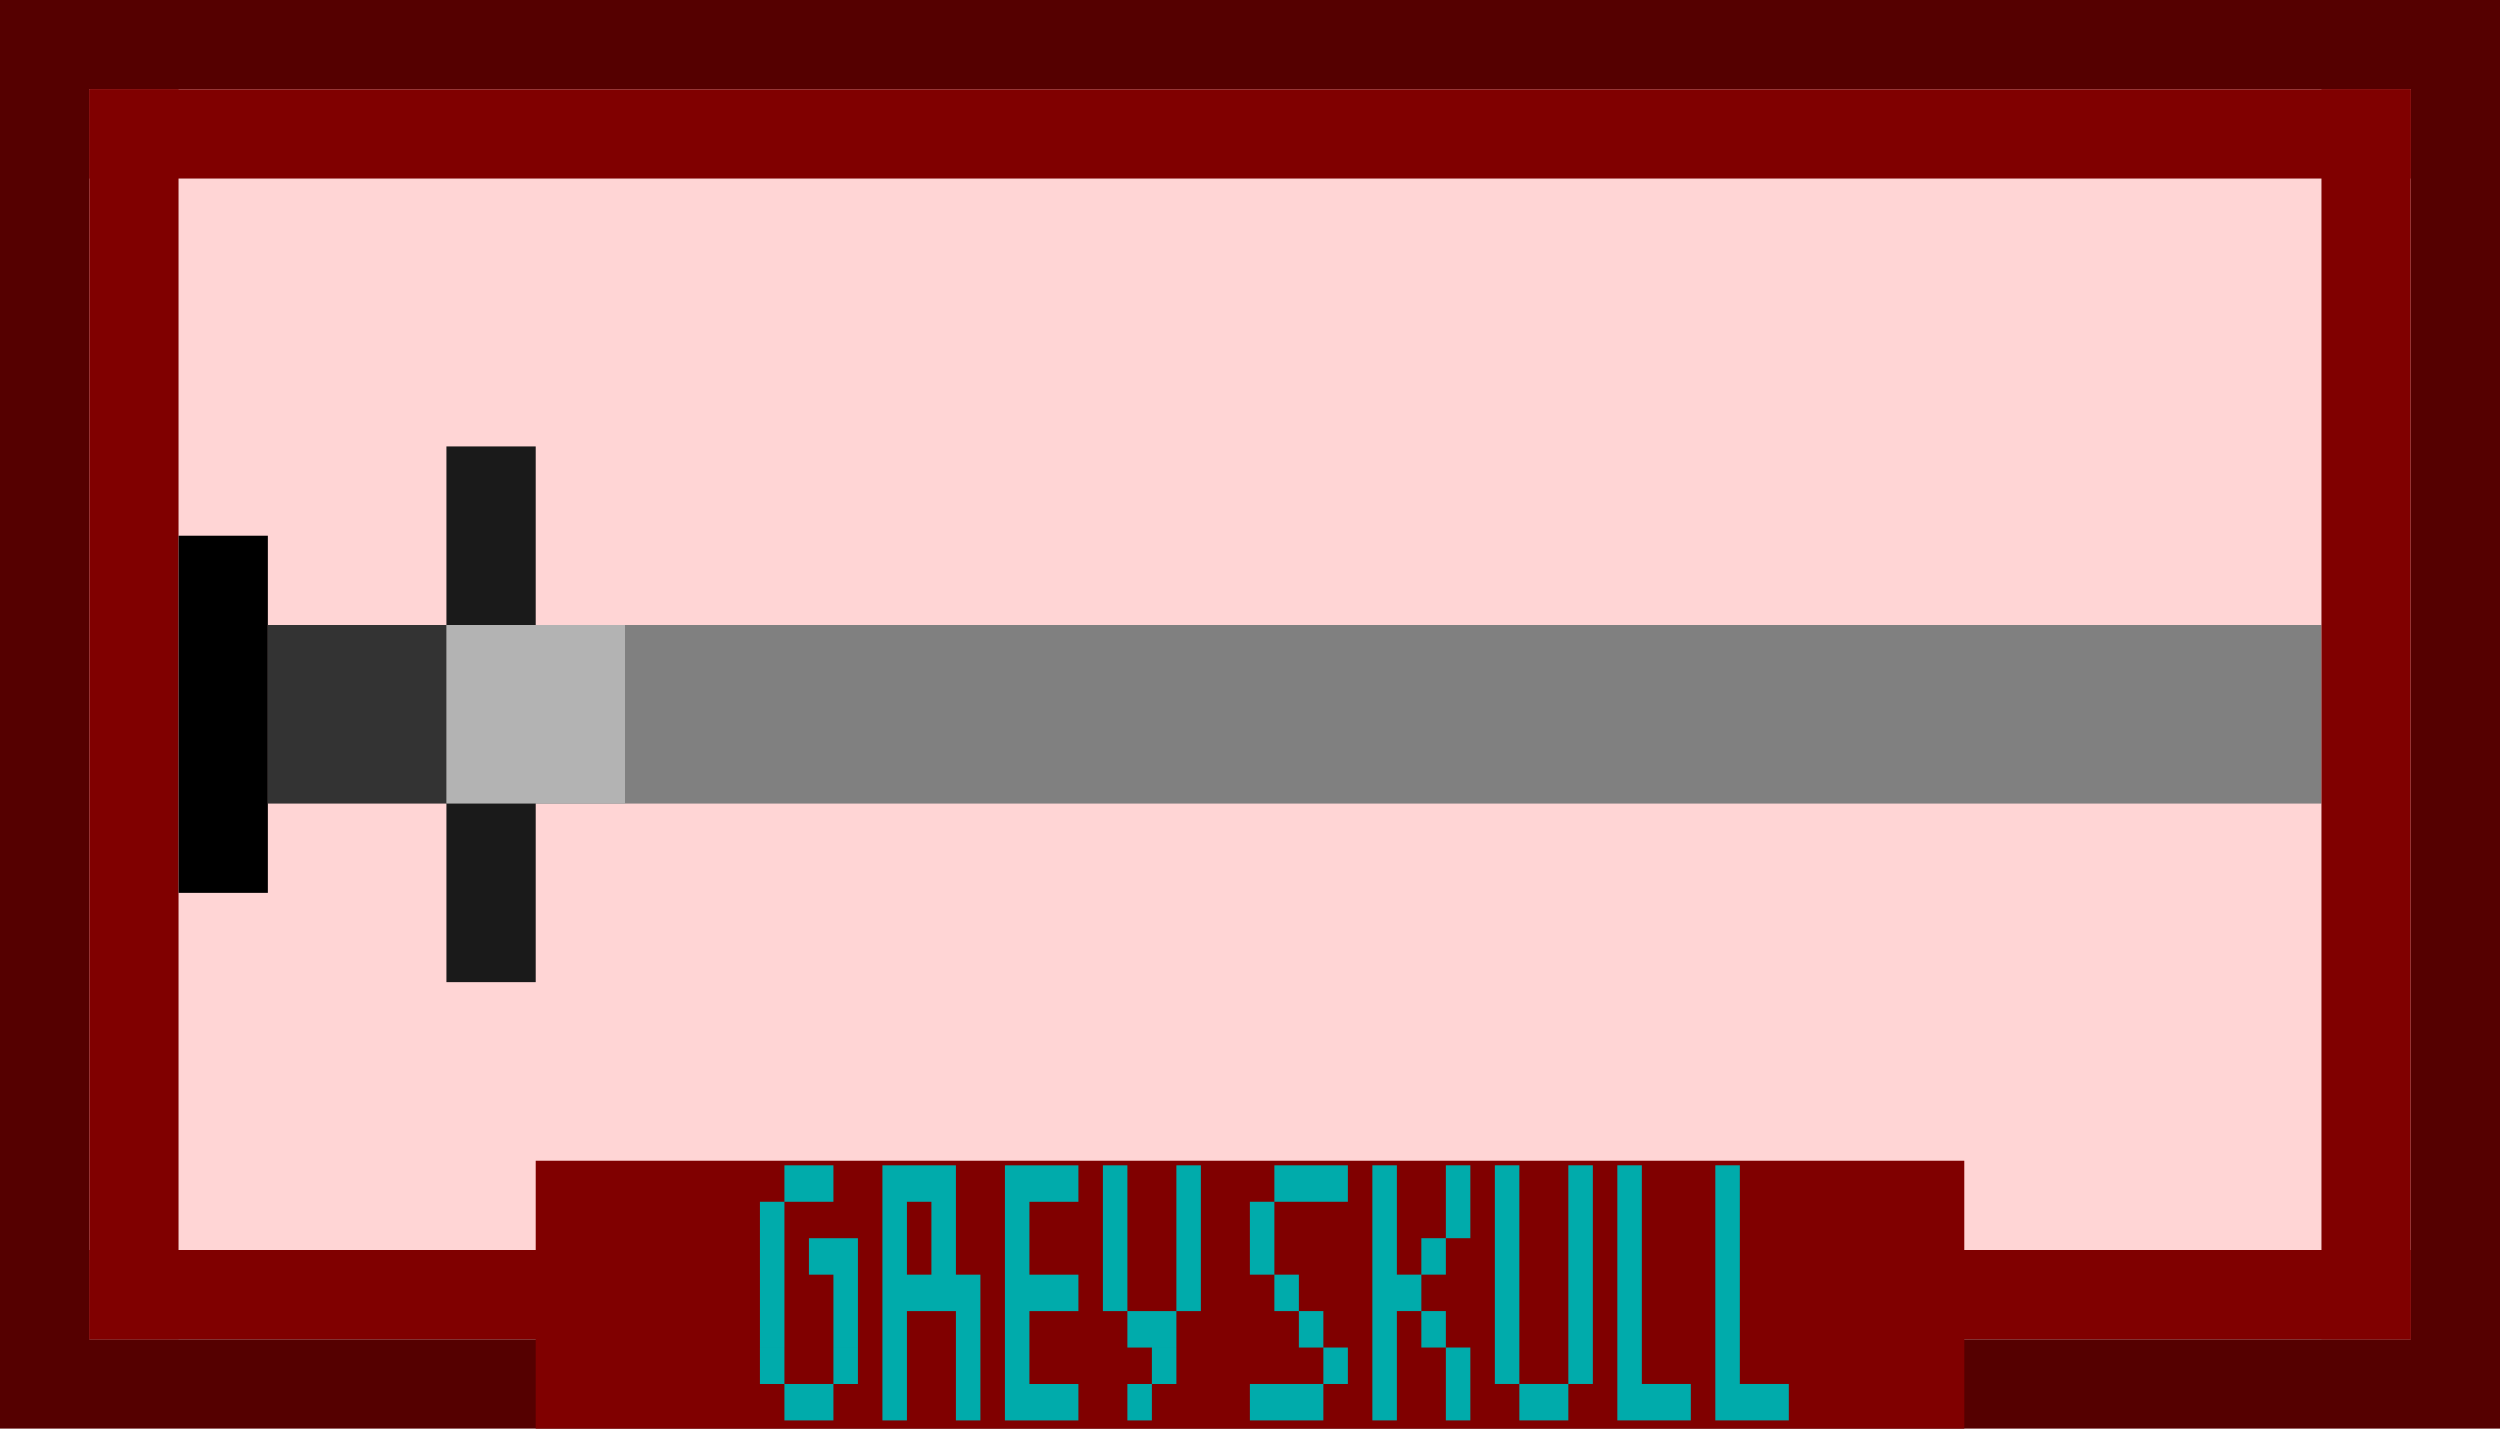 <?xml version="1.0" encoding="UTF-8" standalone="no"?>
<!-- Created with Inkscape (http://www.inkscape.org/) -->

<svg
   xmlns:dc="http://purl.org/dc/elements/1.1/"
   xmlns:cc="http://creativecommons.org/ns#"
   xmlns:rdf="http://www.w3.org/1999/02/22-rdf-syntax-ns#"
   xmlns:svg="http://www.w3.org/2000/svg"
   xmlns="http://www.w3.org/2000/svg"
   xmlns:sodipodi="http://sodipodi.sourceforge.net/DTD/sodipodi-0.dtd"
   xmlns:inkscape="http://www.inkscape.org/namespaces/inkscape"
   width="700"
   height="400"
   id="svg2"
   version="1.1"
   inkscape:version="0.48.5 r10040"
   sodipodi:docname="sword.svg"
   inkscape:export-filename="H:\AdventureTime\ProgrammingTime\team-project\Assets\Textures\arts\Enviroment\level2_training_room\sword.png"
   inkscape:export-xdpi="90"
   inkscape:export-ydpi="90">
  <defs
     id="defs4" />
  <sodipodi:namedview
     id="base"
     pagecolor="#ffffff"
     bordercolor="#666666"
     borderopacity="1.0"
     inkscape:pageopacity="0.0"
     inkscape:pageshadow="2"
     inkscape:zoom="0.38911589"
     inkscape:cx="665.26572"
     inkscape:cy="616.66193"
     inkscape:document-units="px"
     inkscape:current-layer="layer1"
     showgrid="true"
     inkscape:showpageshadow="false"
     inkscape:window-width="1215"
     inkscape:window-height="1002"
     inkscape:window-x="57"
     inkscape:window-y="-8"
     inkscape:window-maximized="1">
    <inkscape:grid
       type="xygrid"
       id="grid2985"
       empspacing="1"
       visible="true"
       enabled="true"
       snapvisiblegridlinesonly="true"
       spacingx="25px"
       spacingy="25px" />
  </sodipodi:namedview>
  <g
     inkscape:label="Layer 1"
     inkscape:groupmode="layer"
     id="layer1"
     transform="translate(0,-652.362)">
    <rect
       style="color:#000000;fill:#ffd5d5;fill-opacity:1;fill-rule:nonzero;stroke:none;stroke-width:1px;marker:none;visibility:visible;display:inline;overflow:visible;enable-background:accumulate"
       id="rect4281"
       width="600"
       height="300"
       x="50"
       y="50"
       transform="translate(0,652.362)" />
    <rect
       style="color:#000000;fill:#808080;fill-opacity:1;fill-rule:nonzero;stroke:none;stroke-width:1px;marker:none;visibility:visible;display:inline;overflow:visible;enable-background:accumulate"
       id="rect4279"
       width="525"
       height="50"
       x="125"
       y="175"
       transform="translate(0,652.362)" />
    <path
       id="rect3007-7"
       style="color:#000000;fill:#550000;fill-opacity:1;fill-rule:nonzero;stroke:none;stroke-width:1px;marker:none;visibility:visible;display:inline;overflow:visible;enable-background:accumulate"
       d="m 675,652.362 25,0 0,400 -25,0 z m -675,0 25,0 0,400 -25,0 z m 0,375 700,0 0,25 -700,0 z m 0,-375 700,0 0,25 -700,0 z" />
    <rect
       style="color:#000000;fill:#800000;fill-opacity:1;fill-rule:nonzero;stroke:none;stroke-width:1px;marker:none;visibility:visible;display:inline;overflow:visible;enable-background:accumulate"
       id="rect3032"
       width="25"
       height="350"
       x="25"
       y="25"
       transform="translate(0,652.362)" />
    <rect
       style="color:#000000;fill:#800000;fill-opacity:1;fill-rule:nonzero;stroke:none;stroke-width:1px;marker:none;visibility:visible;display:inline;overflow:visible;enable-background:accumulate"
       id="rect3032-4"
       width="25"
       height="350"
       x="650"
       y="677.362" />
    <rect
       style="color:#000000;fill:#800000;fill-opacity:1;fill-rule:nonzero;stroke:none;stroke-width:1px;marker:none;visibility:visible;display:inline;overflow:visible;enable-background:accumulate"
       id="rect3052"
       width="650"
       height="25"
       x="25"
       y="25"
       transform="translate(0,652.362)" />
    <rect
       style="color:#000000;fill:#800000;fill-opacity:1;fill-rule:nonzero;stroke:none;stroke-width:1px;marker:none;visibility:visible;display:inline;overflow:visible;enable-background:accumulate"
       id="rect3054"
       width="650"
       height="25"
       x="25"
       y="1002.362" />
    <rect
       style="color:#000000;fill:#800000;fill-opacity:1;fill-rule:nonzero;stroke:none;stroke-width:1px;marker:none;visibility:visible;display:inline;overflow:visible;enable-background:accumulate"
       id="rect4222"
       width="400"
       height="75"
       x="150"
       y="325"
       transform="translate(0,652.362)" />
    <path
       id="rect3056-0-28-6-2"
       style="color:#000000;fill:#00abab;fill-opacity:1;fill-rule:nonzero;stroke:none;stroke-width:1px;marker:none;visibility:visible;display:inline;overflow:visible;enable-background:accumulate"
       d="m 487.15,1039.872 13.719,0 0,10.204 -13.719,0 z m -6.859,-61.225 6.859,0 0,71.429 -6.859,0 z m -20.578,61.225 13.719,0 0,10.204 -13.719,0 z m -6.859,-61.225 6.859,0 0,71.429 -6.859,0 z m -13.719,0 6.859,0 0,61.225 -6.859,0 z m -13.719,61.225 13.719,0 0,10.204 -13.719,0 z m -6.859,-61.225 6.859,0 0,61.225 -6.859,0 z m -13.719,61.225 6.859,0 0,10.204 -6.859,0 z m 0,-10.204 6.859,0 0,10.204 -6.859,0 z m -6.859,-10.204 6.859,0 0,10.204 -6.859,0 z m 6.859,-40.816 6.859,0 0,10.204 -6.859,0 z m 0,10.204 6.859,0 0,10.204 -6.859,0 z m -6.859,10.204 6.859,0 0,10.204 -6.859,0 z m -6.859,10.204 6.859,0 0,10.204 -6.859,0 z m -6.859,30.612 6.859,0 0,10.204 -6.859,0 z m 0,-10.204 6.859,0 0,10.204 -6.859,0 z m 0,-10.204 6.859,0 0,10.204 -6.859,0 z m 0,-10.204 6.859,0 0,10.204 -6.859,0 z m 0,-10.204 6.859,0 0,10.204 -6.859,0 z m 0,-10.204 6.859,0 0,10.204 -6.859,0 z m 0,-10.204 6.859,0 0,10.204 -6.859,0 z m -34.297,61.225 6.859,0 0,10.204 -6.859,0 z m 6.859,0 6.859,0 0,10.204 -6.859,0 z m 6.859,0 6.859,0 0,10.204 -6.859,0 z m 6.859,-10.204 6.859,0 0,10.204 -6.859,0 z m -6.859,-10.204 6.859,0 0,10.204 -6.859,0 z m -6.859,-10.204 6.859,0 0,10.204 -6.859,0 z m -6.859,-10.204 6.859,0 0,10.204 -6.859,0 z m 0,-10.204 6.859,0 0,10.204 -6.859,0 z m 20.578,-10.204 6.859,0 0,10.204 -6.859,0 z m -6.859,0 6.859,0 0,10.204 -6.859,0 z m -6.859,0 6.859,0 0,10.204 -6.859,0 z m -41.156,61.225 6.859,0 0,10.204 -6.859,0 z m 6.859,-10.204 6.859,0 0,10.204 -6.859,0 z m 6.859,-51.02 6.859,0 0,10.204 -6.859,0 z m 0,10.204 6.859,0 0,10.204 -6.859,0 z m 0,10.204 6.859,0 0,10.204 -6.859,0 z m 0,10.204 6.859,0 0,10.204 -6.859,0 z m -6.859,10.204 6.859,0 0,10.204 -6.859,0 z m -6.859,0 6.859,0 0,10.204 -6.859,0 z m -6.859,-10.204 6.859,0 0,10.204 -6.859,0 z m 0,-10.204 6.859,0 0,10.204 -6.859,0 z m 0,-10.204 6.859,0 0,10.204 -6.859,0 z m 0,-10.204 6.859,0 0,10.204 -6.859,0 z m -75.453,20.408 6.859,0 0,10.204 -6.859,0 z m -20.578,30.612 6.859,0 0,10.204 -6.859,0 z m 20.578,0 6.859,0 0,10.204 -6.859,0 z m -6.859,-51.02 6.859,0 0,10.204 -6.859,0 z m -6.859,0 6.859,0 0,10.204 -6.859,0 z m -6.859,10.204 6.859,0 0,10.204 -6.859,0 z m 0,10.204 6.859,0 0,10.204 -6.859,0 z m 13.719,0 6.859,0 0,10.204 -6.859,0 z m 6.859,10.204 6.859,0 0,10.204 -6.859,0 z m 0,10.204 6.859,0 0,10.204 -6.859,0 z m -6.859,20.408 6.859,0 0,10.204 -6.859,0 z m -6.859,0 6.859,0 0,10.204 -6.859,0 z m -6.859,-20.408 6.859,0 0,10.204 -6.859,0 z m 0,-10.204 6.859,0 0,10.204 -6.859,0 z m 54.875,30.612 6.859,0 0,10.204 -6.859,0 z m -20.578,0 6.859,0 0,10.204 -6.859,0 z m 6.859,-30.612 6.859,0 0,10.204 -6.859,0 z m 6.859,-10.204 6.859,0 0,10.204 -6.859,0 z m 0,10.204 6.859,0 0,10.204 -6.859,0 z m 6.859,20.408 6.859,0 0,10.204 -6.859,0 z m 0,-10.204 6.859,0 0,10.204 -6.859,0 z m 0,-10.204 6.859,0 0,10.204 -6.859,0 z m -6.859,-20.408 6.859,0 0,10.204 -6.859,0 z m 0,-10.204 6.859,0 0,10.204 -6.859,0 z m -6.859,0 6.859,0 0,10.204 -6.859,0 z m -6.859,51.02 6.859,0 0,10.204 -6.859,0 z m 0,-10.204 6.859,0 0,10.204 -6.859,0 z m 0,-10.204 6.859,0 0,10.204 -6.859,0 z m 0,-10.204 6.859,0 0,10.204 -6.859,0 z m 0,-10.204 6.859,0 0,10.204 -6.859,0 z m 0,-10.204 6.859,0 0,10.204 -6.859,0 z m 48.016,61.225 6.859,0 0,10.204 -6.859,0 z m -6.859,0 6.859,0 0,10.204 -6.859,0 z m -6.859,0 6.859,0 0,10.204 -6.859,0 z m 13.719,-30.612 6.859,0 0,10.204 -6.859,0 z m -6.859,0 6.859,0 0,10.204 -6.859,0 z m -6.859,20.408 6.859,0 0,10.204 -6.859,0 z m 0,-10.204 6.859,0 0,10.204 -6.859,0 z m 0,0 6.859,0 0,10.204 -6.859,0 z m 0,-10.204 6.859,0 0,10.204 -6.859,0 z m 0,-10.204 6.859,0 0,10.204 -6.859,0 z m 0,-10.204 6.859,0 0,10.204 -6.859,0 z m 13.719,-10.204 6.859,0 0,10.204 -6.859,0 z m -6.859,0 6.859,0 0,10.204 -6.859,0 z m -6.859,0 6.859,0 0,10.204 -6.859,0 z"
       inkscape:connector-curvature="0" />
    <rect
       style="color:#000000;fill:#000000;fill-opacity:1;fill-rule:nonzero;stroke:none;stroke-width:1px;marker:none;visibility:visible;display:inline;overflow:visible;enable-background:accumulate"
       id="rect4228"
       width="25"
       height="100"
       x="50"
       y="802.362" />
    <rect
       style="color:#000000;fill:#333333;fill-opacity:1;fill-rule:nonzero;stroke:none;stroke-width:1px;marker:none;visibility:visible;display:inline;overflow:visible;enable-background:accumulate"
       id="rect4228-4"
       width="50"
       height="50"
       x="75"
       y="827.362" />
    <rect
       style="color:#000000;fill:#1a1a1a;fill-opacity:1;fill-rule:nonzero;stroke:none;stroke-width:1px;marker:none;visibility:visible;display:inline;overflow:visible;enable-background:accumulate"
       id="rect4228-2"
       width="25"
       height="150"
       x="125"
       y="777.362" />
    <rect
       style="color:#000000;fill:#b3b3b3;fill-opacity:1;fill-rule:nonzero;stroke:none;stroke-width:1px;marker:none;visibility:visible;display:inline;overflow:visible;enable-background:accumulate"
       id="rect4277"
       width="50"
       height="50"
       x="125"
       y="175"
       transform="translate(0,652.362)" />
  </g>
</svg>
